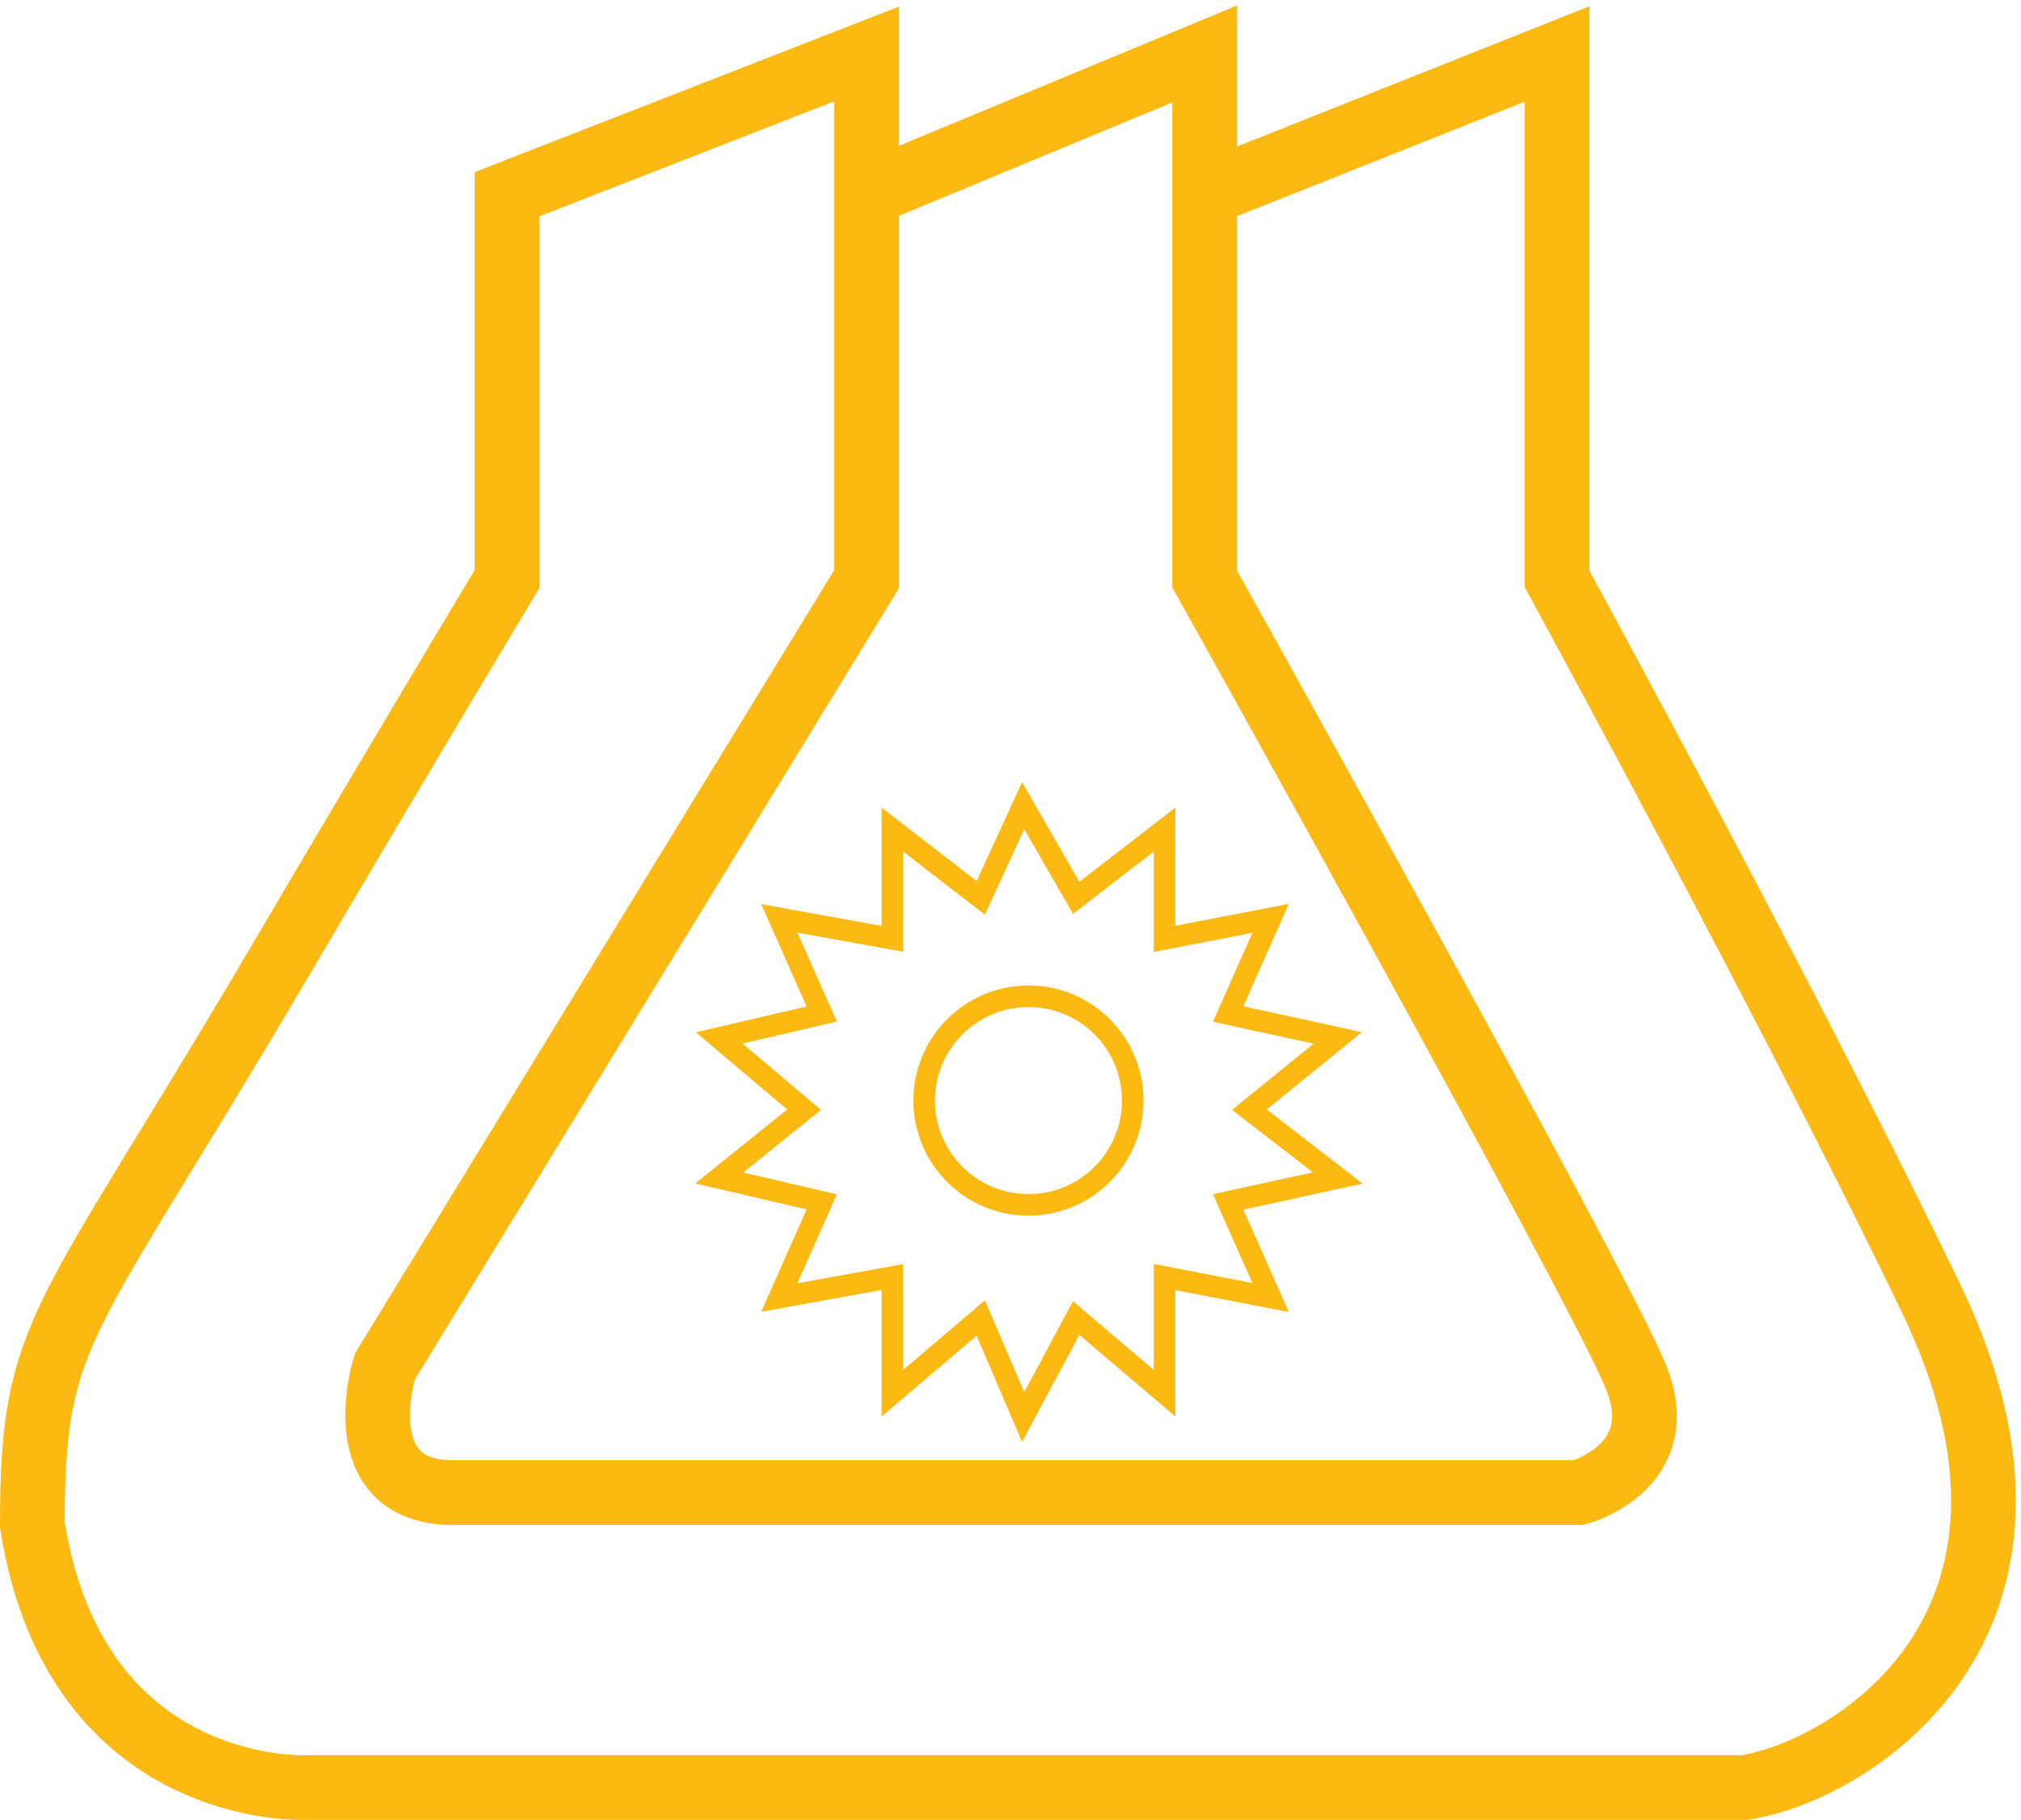 <svg width="281" height="253" viewBox="0 0 281 253" fill="none" xmlns="http://www.w3.org/2000/svg">
<path d="M120.5 27V7.5L70.5 27V80.5C70.5 80.5 57.005 102.892 39 133.5C8.706 185 4.5 184.5 4.5 212C10.5 250 42.5 248.5 42.5 248.5C42.5 248.5 232 248.5 242.5 248.5C256.5 246.5 290.648 226.5 268.5 180.5C249 140 216.5 80.5 216.5 80.5V7.5L167.5 27M120.5 27L167.5 7.5V27M120.5 27V80.5L53.5 190C53.5 190 48 207.5 63 207.5C120 207.5 219.5 207.5 219.5 207.5C219.5 207.5 232.5 204 227.5 191.5C222.5 179 167.5 80.5 167.5 80.5V27" stroke="#FBB912" stroke-width="9"/>
<path d="M136.366 124.821L124.08 115.324V130.52L108.354 127.67L114.251 140.966L100 144.291L111.794 154.263L100 163.76L114.251 167.084L108.354 180.38L124.08 177.531V193.676L136.366 183.229L142.263 197L149.634 183.229L161.92 193.676V177.531L176.663 180.38L170.766 167.084L186 163.76L173.714 154.263L186 144.291L170.766 140.966L176.663 127.67L161.92 130.52V115.324L149.634 124.821L142.263 112L136.366 124.821Z" stroke="#FBB912" stroke-width="3"/>
<circle cx="143" cy="153" r="14.5" stroke="#FBB912" stroke-width="3"/>
</svg>
